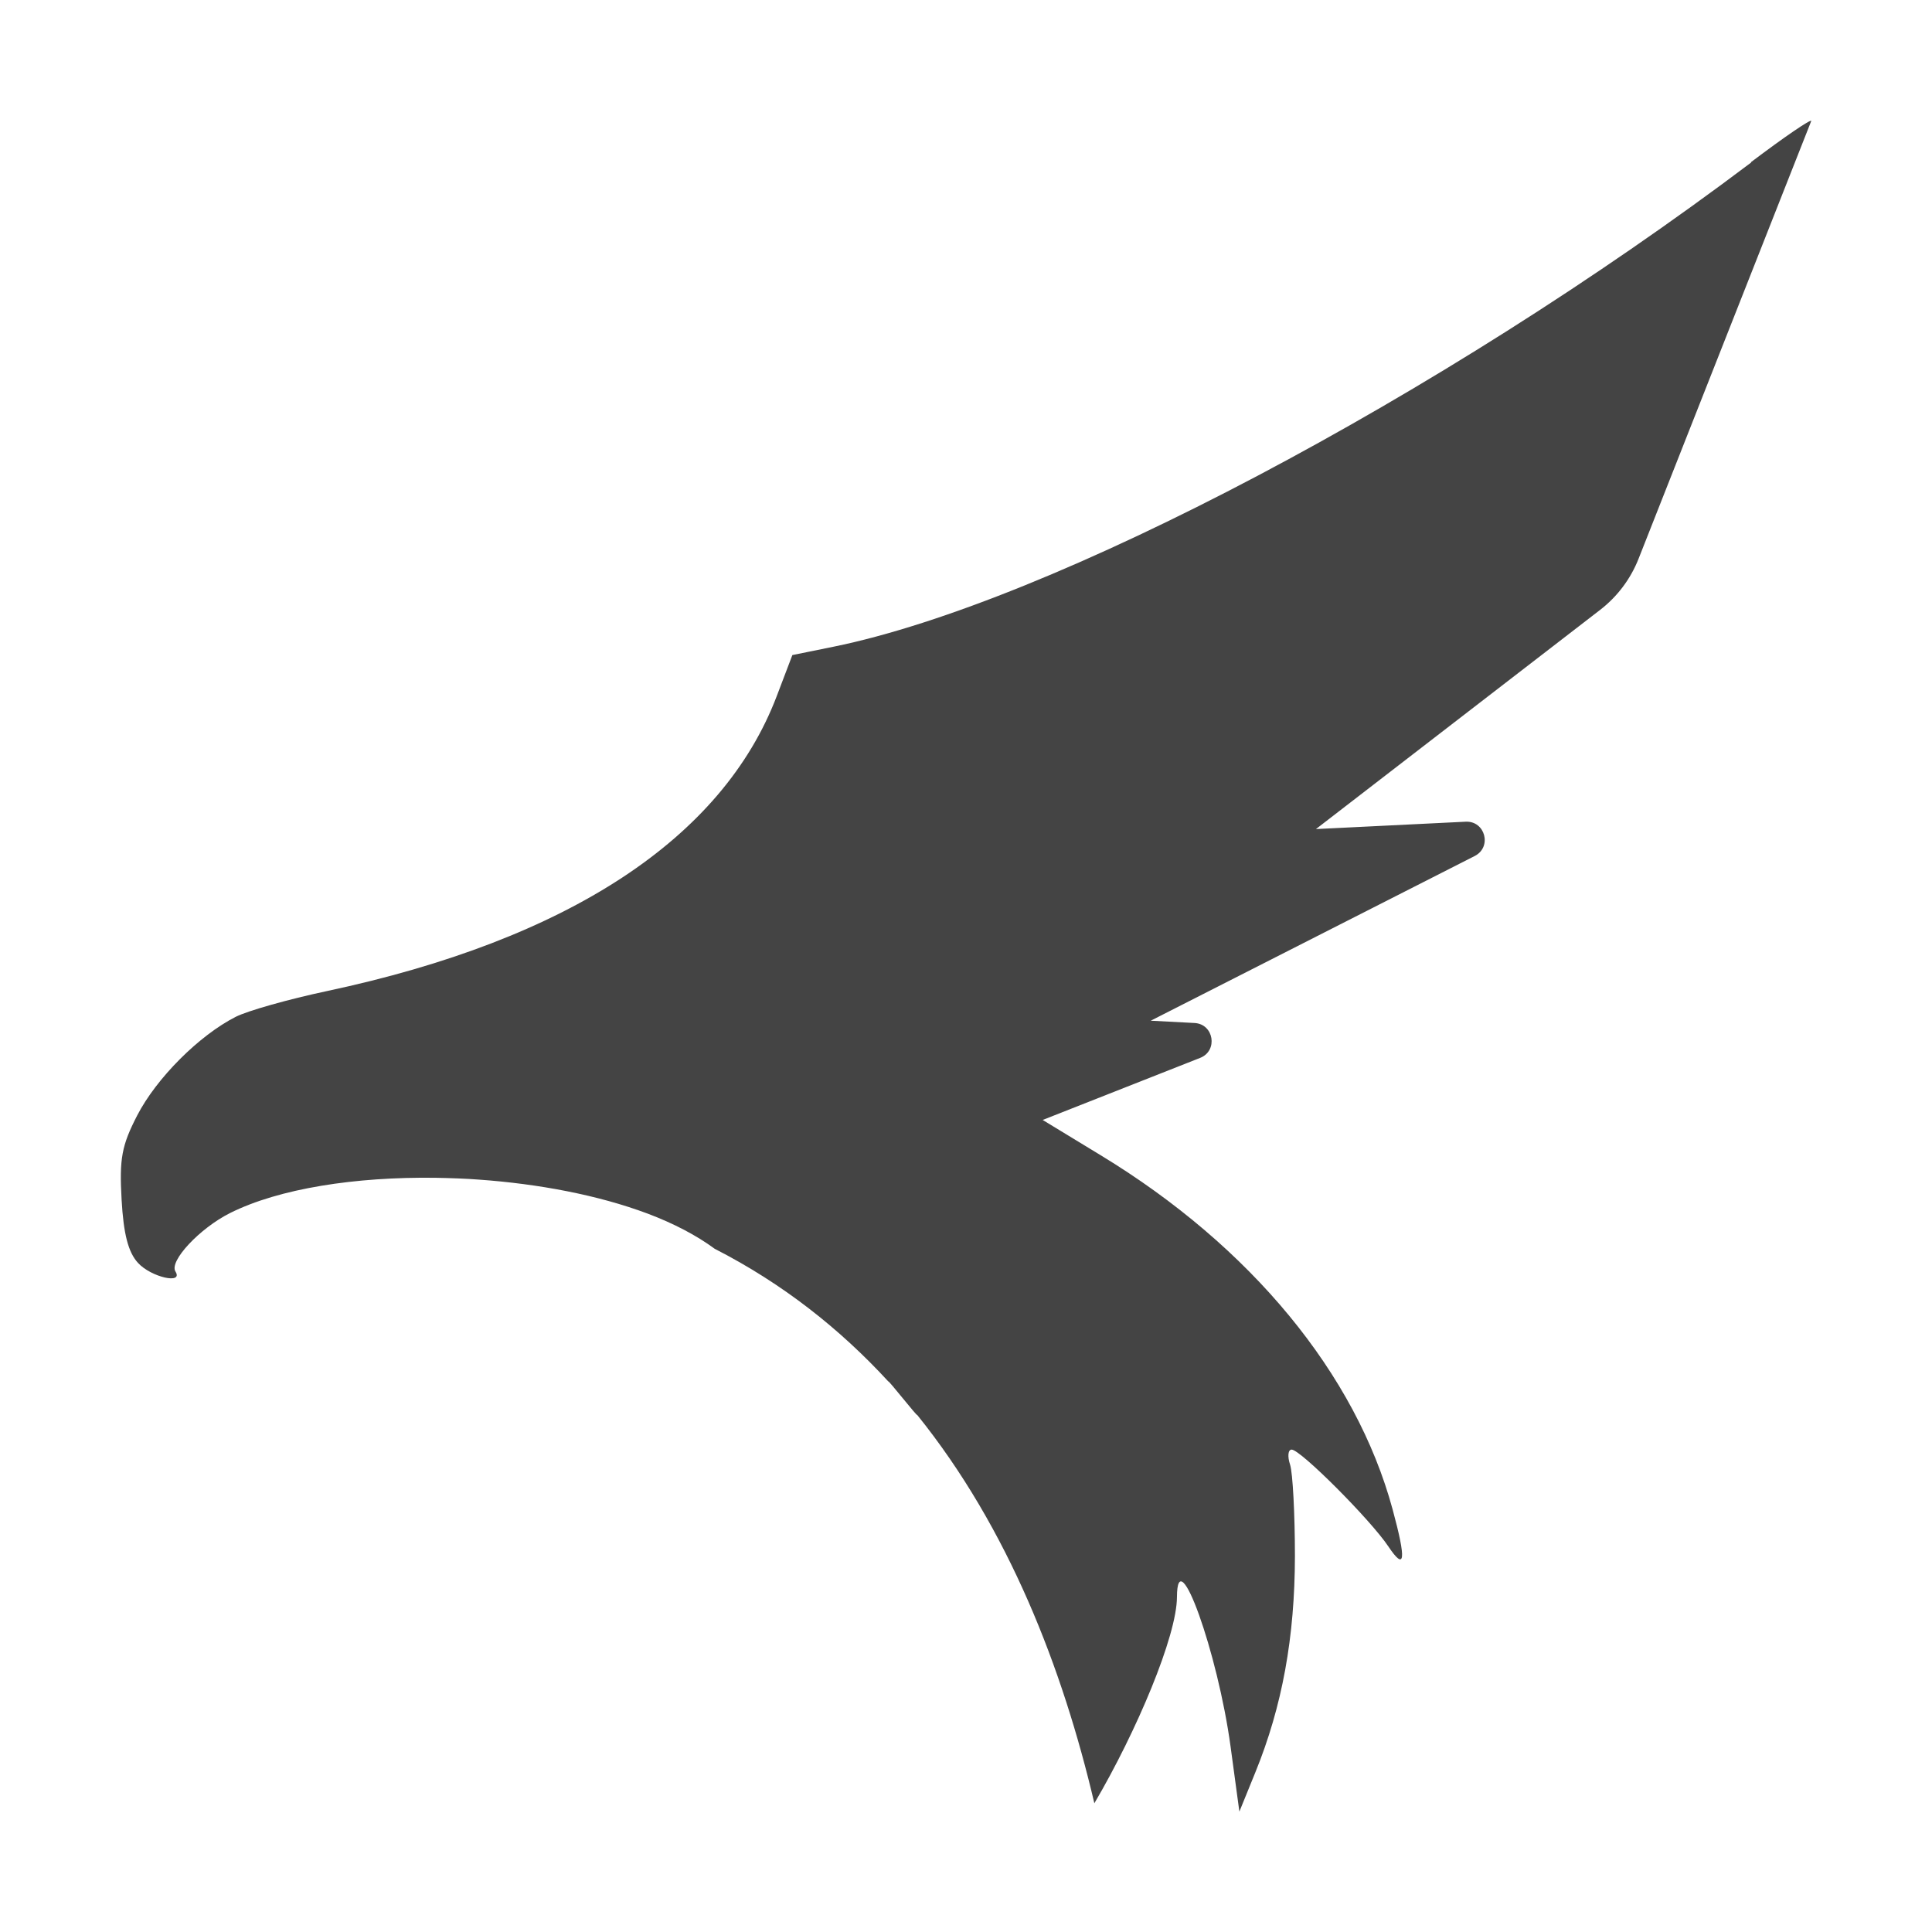 <svg fill="none" height="16" viewBox="0 0 16 16" width="16" xmlns="http://www.w3.org/2000/svg">
  <path d="m14.502 1.342c.274-.207.498-.36.498-.34l-1.43 3.625c-.066.168-.177.315-.32.425l-2.352 1.814 1.24-.061c.162-.008.22.21.075.284l-2.683 1.364.362.019c.161.008.197.23.047.289l-1.304.514.48.292c1.243.755 2.114 1.811 2.418 2.933.115.424.104.515-.036.306-.148-.221-.727-.801-.8-.801-.03 0-.036.056-.013.125.022.069.04.409.04.757-.001.672-.105 1.243-.327 1.789l-.133.327-.073-.539c-.106-.779-.442-1.715-.444-1.238-.001.322-.333 1.111-.684 1.708-.263-1.118-.71-2.276-1.467-3.216 0 .015-.239-.291-.239-.277-.399-.434-.873-.81-1.438-1.099-.151-.111-.337-.209-.557-.292-.409-.153-.902-.246-1.397-.281-.098-.008-.24-.013-.358-.015-.662-.009-1.294.088-1.702.292-.251.126-.506.398-.452.484.068.109-.202.047-.31-.071-.081-.088-.12-.239-.136-.524-.019-.339 0-.447.129-.697.16-.31.513-.663.816-.817.098-.05.438-.146.754-.213 2.001-.426 3.278-1.264 3.727-2.444l.129-.339.34-.069c1.803-.368 5.024-2.067 7.6-4.01z" fill="#444"/>
</svg>
